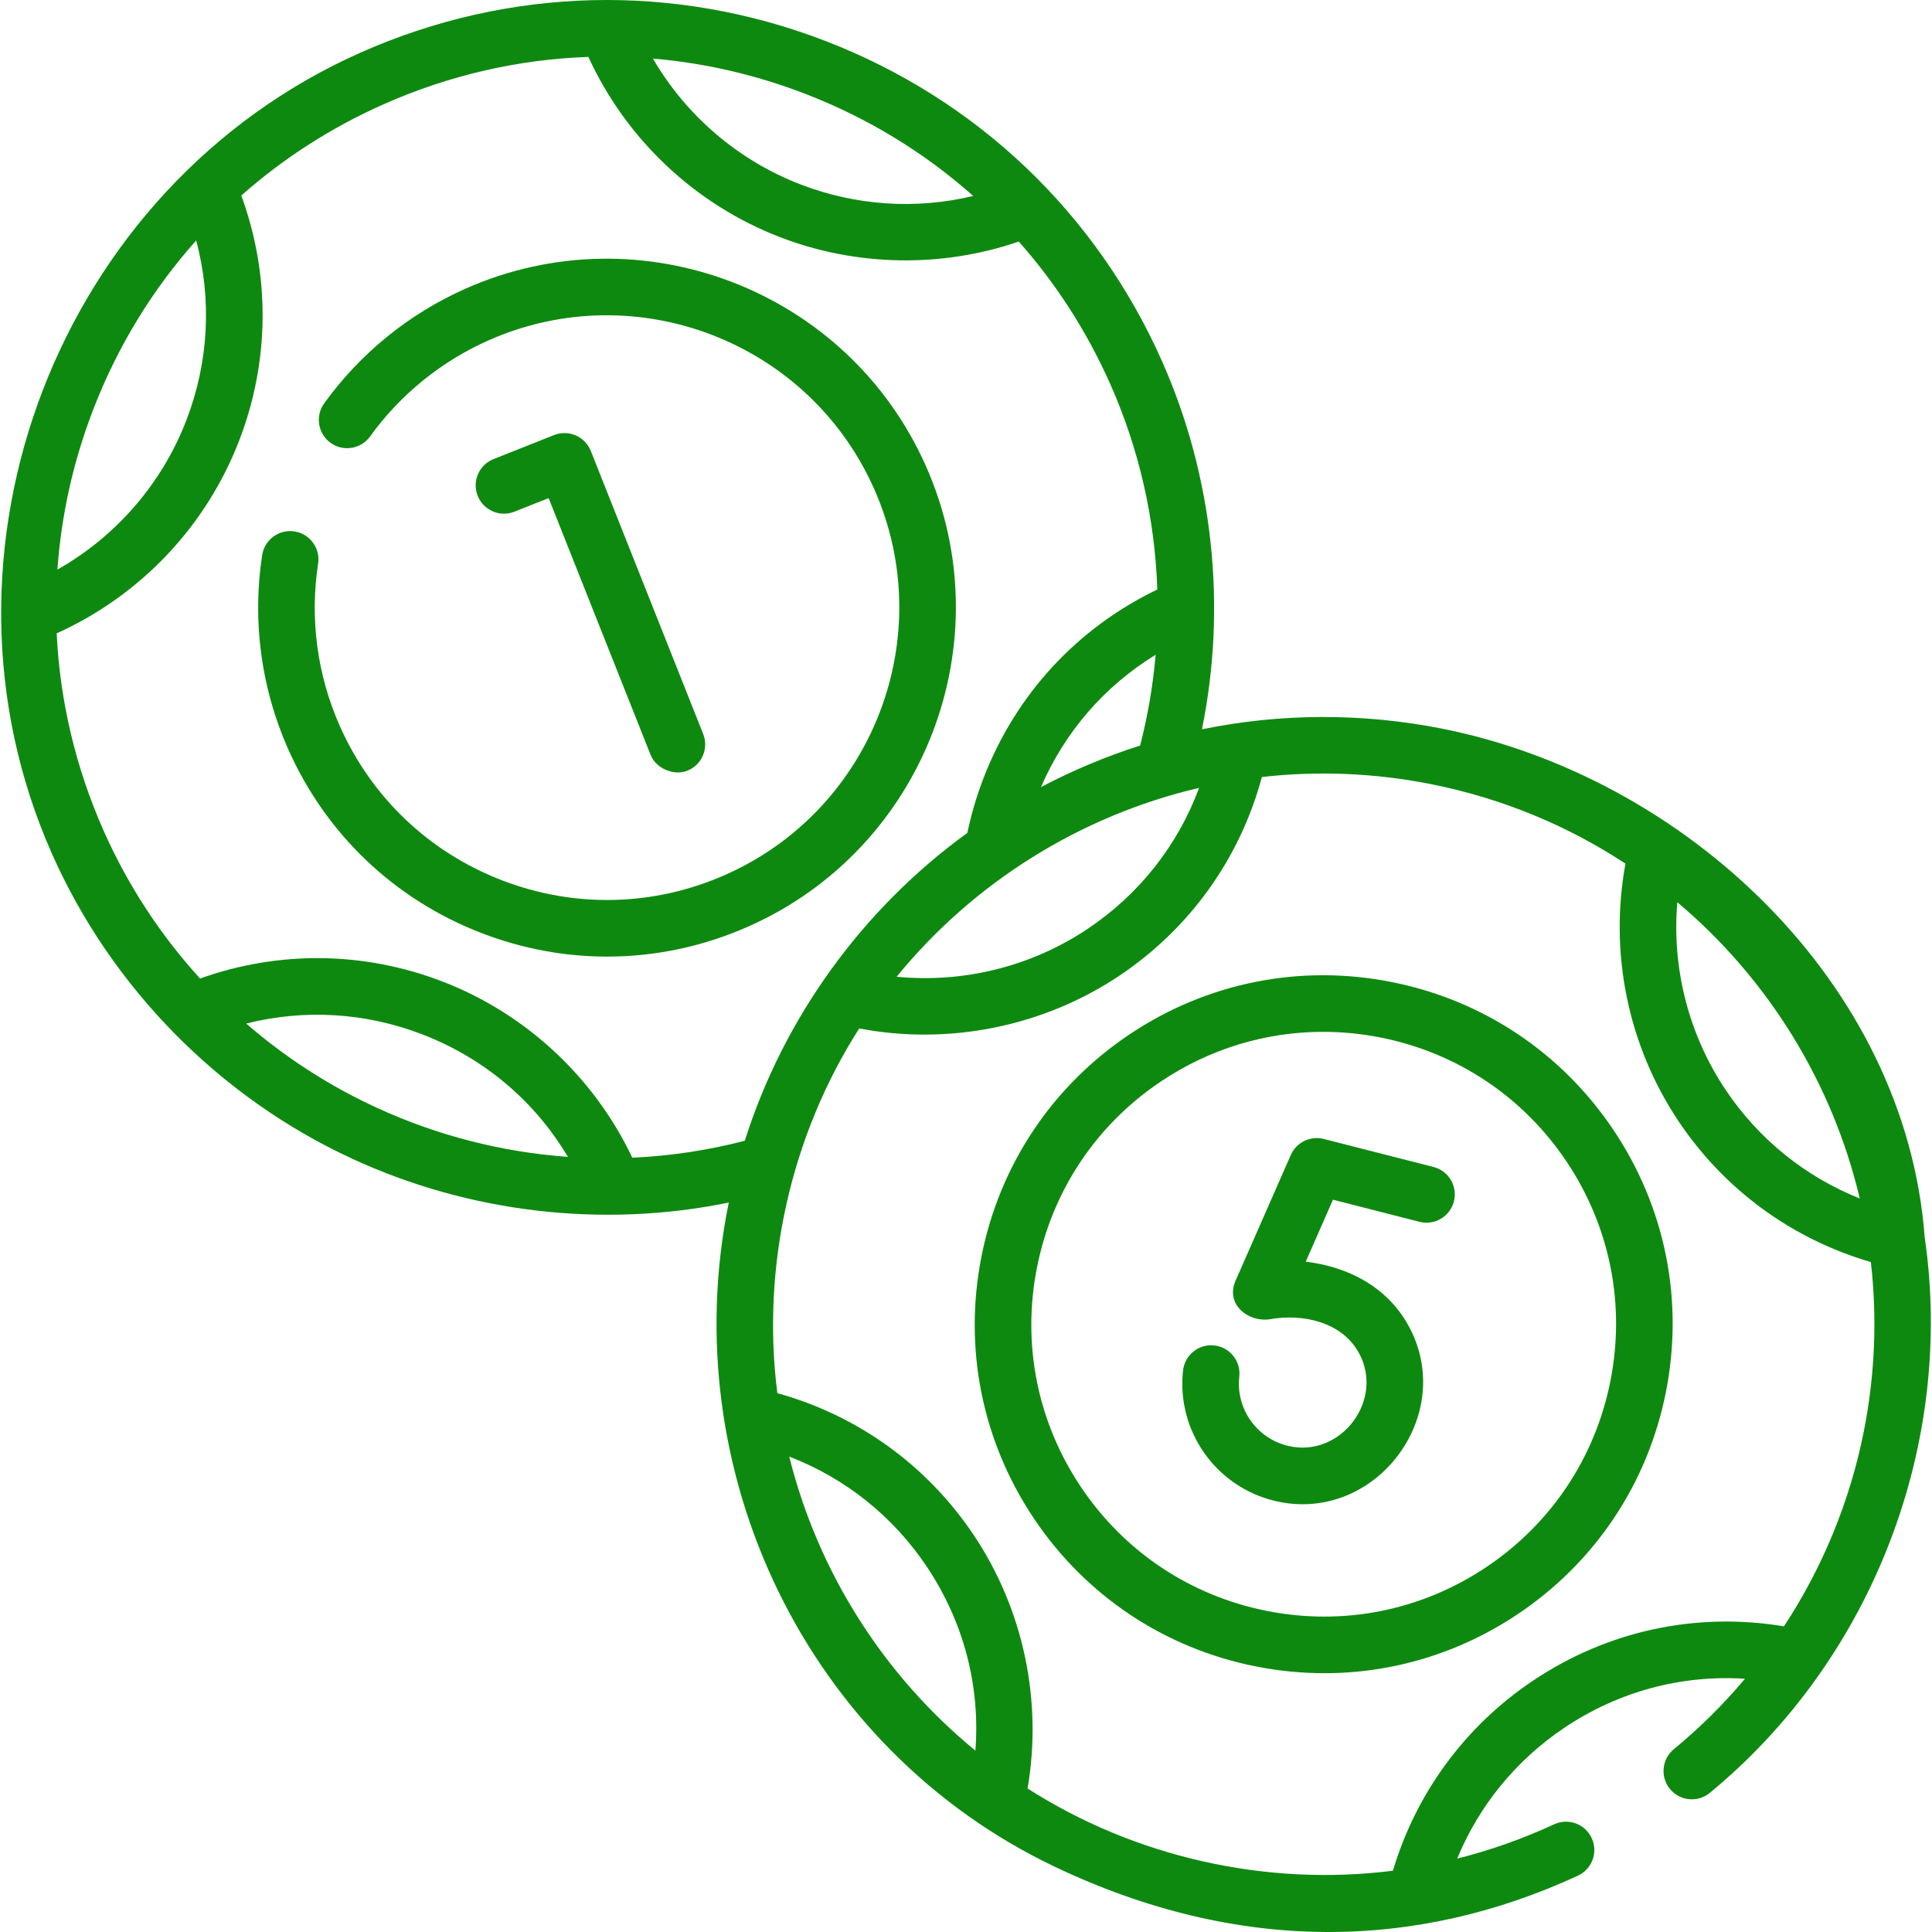 <?xml version="1.0"?>
<svg xmlns="http://www.w3.org/2000/svg" xmlns:xlink="http://www.w3.org/1999/xlink" xmlns:svgjs="http://svgjs.com/svgjs" version="1.1" width="512" height="512" x="0" y="0" viewBox="0 0 512.166 512.166" style="enable-background:new 0 0 512 512" xml:space="preserve" class=""><g><g xmlns="http://www.w3.org/2000/svg"><path d="m245.466 123.573c-20.671-46.62-75.417-67.729-122.033-47.06-14.972 6.639-27.937 17.157-37.493 30.417-2.422 3.36-1.66 8.048 1.7 10.469 3.359 2.422 8.048 1.661 10.47-1.7 8.002-11.104 18.86-19.913 31.402-25.474 39.053-17.318 84.922.368 102.24 39.427 17.317 39.058-.369 84.923-39.427 102.24-18.921 8.39-39.977 8.908-59.286 1.462-19.311-7.447-34.565-21.968-42.954-40.888-6.004-13.541-7.995-28.425-5.758-43.045.626-4.094-2.186-7.921-6.279-8.548-4.091-.625-7.921 2.184-8.549 6.279-2.671 17.458-.294 35.229 6.873 51.394 10.014 22.583 28.222 39.915 51.271 48.803 10.804 4.167 22.064 6.244 33.307 6.244 12.741 0 25.459-2.668 37.456-7.988 46.618-20.67 67.729-75.413 47.06-122.032z" fill="#0e8910" data-original="#000000" style=""/><path d="m136.372 135.645 9.069-3.602 27.029 68.067c1.438 3.622 6.153 5.627 9.738 4.203 3.851-1.529 5.731-5.889 4.203-9.739l-29.798-75.037c-1.528-3.85-5.889-5.731-9.738-4.203l-16.039 6.369c-3.851 1.529-5.731 5.889-4.203 9.739s5.888 5.731 9.739 4.203z" fill="#0e8910" data-original="#000000" style=""/><path d="m510.234 328.022c-5.099-67.695-63.623-122.068-127.931-134.857-20.958-4.168-42.745-4.134-63.677.179 6.674-32.622 2.947-67.089-10.552-97.532-17.428-39.307-49.12-69.474-89.237-84.945-40.119-15.47-83.86-14.392-123.166 3.036-80.07 35.502-117.428 132.295-81.909 212.403 15.757 35.536 44.415 64.648 79.719 80.92 30.979 14.279 66.302 18.423 99.716 11.566-14.518 71.01 20.544 144.775 86.555 176.138 48.656 23.118 95.762 22.066 138.543 2.303 3.76-1.737 5.4-6.193 3.663-9.954s-6.191-5.4-9.954-3.664c-8.35 3.857-16.95 6.892-25.714 9.094 5.817-14.087 15.673-26.173 28.527-34.762 14.317-9.566 30.923-14 47.77-12.917-5.68 6.758-11.986 13.015-18.857 18.67-3.198 2.632-3.657 7.358-1.025 10.557 2.632 3.2 7.359 3.658 10.557 1.025 42.955-35.347 64.987-92.165 56.972-147.26zm-65.585-88.838c24.033 20.209 41.113 47.818 48.365 78.526-14.449-5.764-26.835-15.744-35.602-28.864-9.803-14.672-14.239-32.26-12.763-49.662zm-126.777-30.318c-5.627 15.206-15.858 28.227-29.563 37.385-14.956 9.996-32.899 14.405-50.613 12.677 20.387-24.969 48.659-42.69 80.176-50.062zm-41.919-.2c6.37-14.718 16.904-26.823 30.399-35.086-.692 8.089-2.06 16.138-4.112 24.055-9.098 2.903-17.894 6.603-26.287 11.031zm-62.513-183.803c16.616 6.407 31.638 15.596 44.562 27.084-15.161 3.635-31.071 2.618-45.827-3.072-16.497-6.363-30.276-18.224-39.088-33.348 13.65 1.161 27.216 4.269 40.353 9.336zm-188.718 83.675c6.446-16.715 15.705-31.816 27.289-44.792 4.186 15.701 3.328 32.274-2.615 47.684-6.486 16.819-18.652 30.779-34.173 39.563 1.011-14.358 4.173-28.644 9.499-42.455zm75.039 185.066c-12.591-5.803-24.182-13.319-34.491-22.26 15.411-3.887 31.622-2.943 46.684 2.865 16.409 6.329 29.79 17.661 38.594 32.475-17.419-1.253-34.635-5.635-50.787-13.08zm67.865 13.304c-10.122-21.32-28.197-38.179-50.277-46.694-20.804-8.023-43.444-8.273-64.315-.809-10.481-11.502-19.141-24.704-25.559-39.179-7.452-16.807-11.607-34.507-12.448-52.335 22.128-9.963 39.593-28.322 48.365-51.063 8.121-21.06 8.288-43.937.573-64.988 11.12-9.849 23.817-18.03 37.786-24.224 17.401-7.715 35.76-11.896 54.228-12.524 10.021 21.843 28.289 39.097 50.798 47.778 20.172 7.779 42.857 8.203 63.297 1.165 9.877 11.137 18.079 23.858 24.286 37.857 7.649 17.251 11.823 35.751 12.441 54.383-21.264 10.228-37.517 27.808-46.068 49.982-1.823 4.728-3.261 9.606-4.286 14.537-27.735 20.098-48.675 48.948-59.003 81.618-9.803 2.544-19.798 4.039-29.818 4.496zm90.946 157.17c-24.311-19.927-41.719-47.342-49.348-77.939 14.828 5.698 27.528 15.801 36.491 29.216 9.762 14.608 14.177 31.559 12.857 48.723zm235.504-84.56c-3.679 18.499-10.924 36.031-21.153 51.624-23.269-3.882-46.68 1.131-66.439 14.335-18.002 12.03-31.078 29.804-37.222 50.44-33.579 4.251-68.345-3.566-96.856-21.798 3.994-23.25-1.076-47.43-14.219-67.099-12.39-18.541-30.755-31.782-52.117-37.698-4.255-33.506 3.532-68.224 21.706-96.688 23.686 4.551 48.809-.507 68.867-13.911 18.75-12.529 32.053-31.113 37.877-52.74 14.6-1.659 29.693-1.122 44.857 1.894 18.943 3.767 36.302 11.064 51.532 21.071-4.359 23.602.643 48.195 14.031 68.232 12.153 18.187 30.13 31.317 51.018 37.385 1.673 14.63 1.14 29.755-1.882 44.953z" fill="#0e8910" data-original="#000000" style=""/><path d="m368.945 260.339c-24.232-4.819-48.885.087-69.424 13.812-20.539 13.726-34.505 34.627-39.322 58.856-4.819 24.229.086 48.884 13.812 69.424 13.725 20.54 34.628 34.504 58.856 39.323 6.075 1.208 12.174 1.805 18.231 1.805 18.1 0 35.803-5.333 51.192-15.617 20.539-13.725 34.505-34.627 39.322-58.856 4.819-24.229-.086-48.884-13.812-69.424-13.723-20.54-34.626-34.505-58.855-39.323zm57.956 105.82c-4.036 20.299-15.736 37.812-32.944 49.311-17.208 11.5-37.862 15.61-58.164 11.572-20.3-4.037-37.812-15.737-49.311-32.945s-15.609-37.865-11.571-58.164c4.036-20.299 15.736-37.811 32.944-49.311 12.895-8.617 27.725-13.084 42.891-13.084 5.073 0 10.185.5 15.273 1.512 20.3 4.037 37.812 15.737 49.311 32.945 11.499 17.209 15.609 37.865 11.571 58.164z" fill="#0e8910" data-original="#000000" style=""/><path d="m380.016 309.362-29.103-7.43c-3.554-.906-7.244.89-8.722 4.249l-14.649 33.327c-2.789 6.347 3.508 11.194 9.283 10.187 8.548-1.493 18.82.732 23.355 8.85 6.99 12.506-4.708 28.027-18.646 24.771-8.363-1.957-13.954-9.85-13.003-18.361.461-4.116-2.504-7.827-6.62-8.287-4.105-.459-7.827 2.503-8.286 6.621-1.795 16.058 8.734 30.946 24.493 34.632 26.474 6.195 48.44-22.922 35.156-46.693-5.664-10.137-15.928-15.424-27.132-16.763l7.221-16.426 22.94 5.857c4.022 1.023 8.098-1.399 9.122-5.412 1.028-4.014-1.395-8.098-5.409-9.122z" fill="#0e8910" data-original="#000000" style=""/></g></g></svg>
